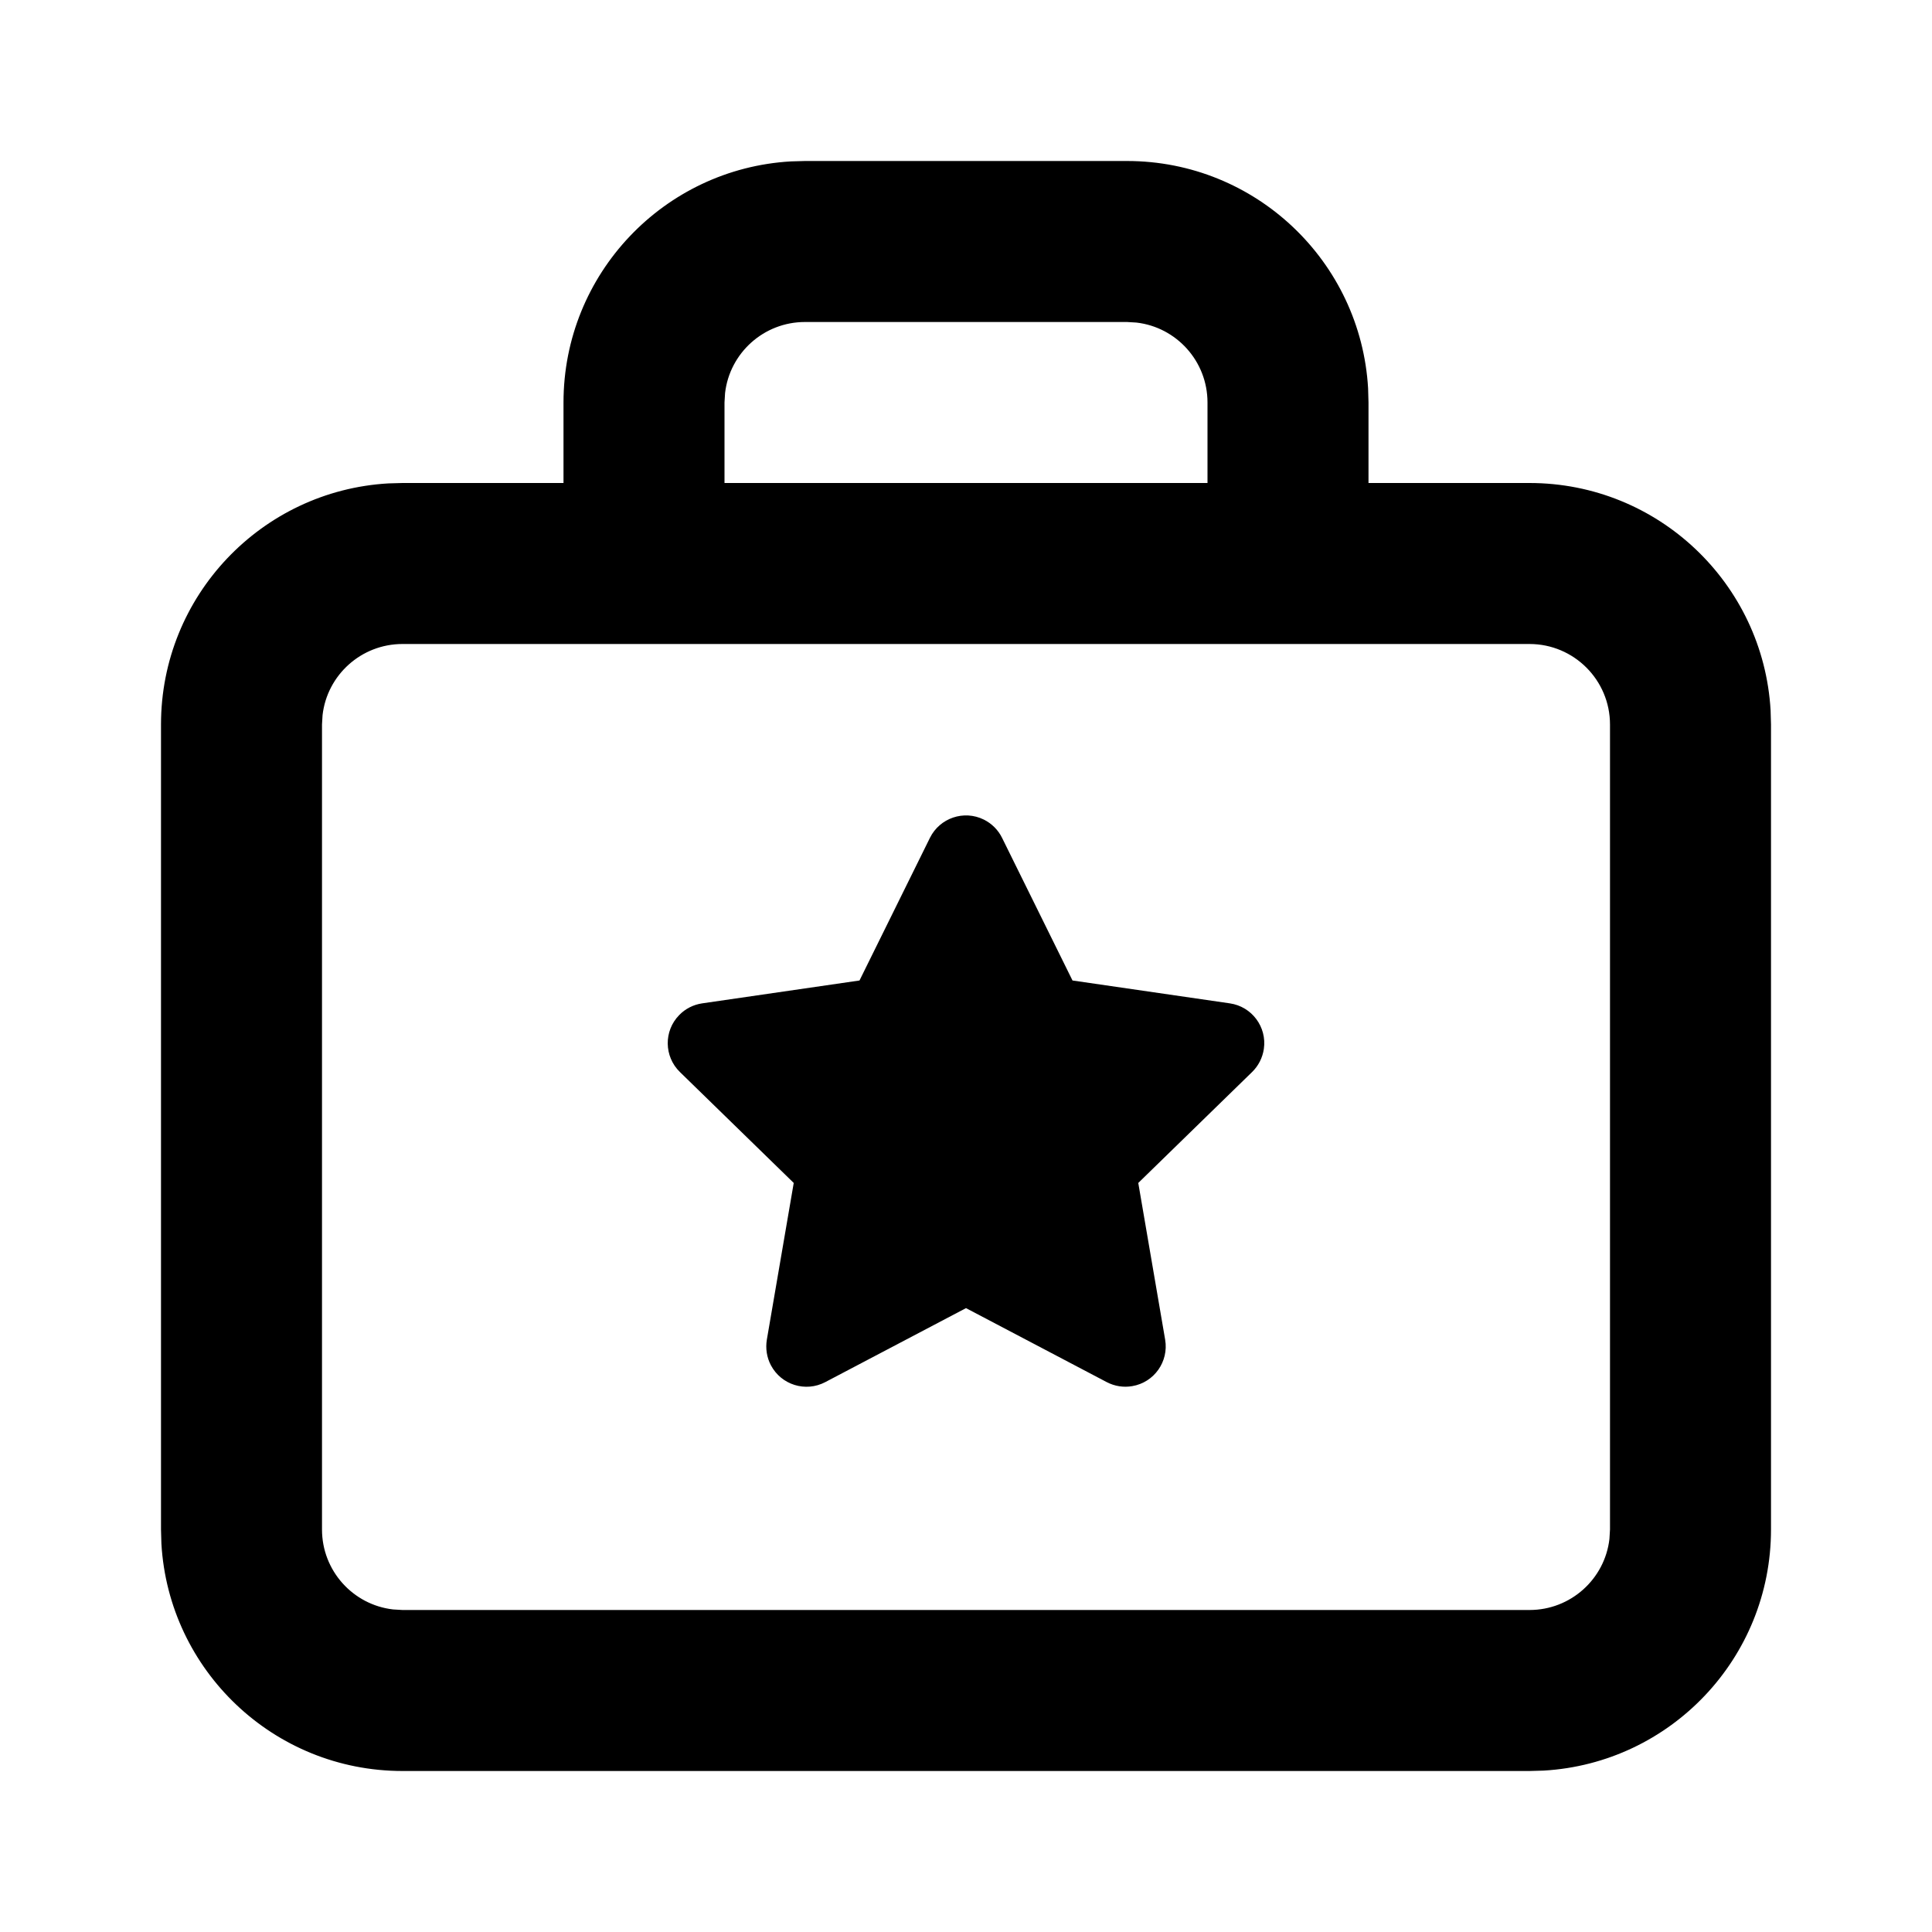 <svg xmlns="http://www.w3.org/2000/svg" width="24" height="24" viewBox="0 0 24 24">
  <path d="M14,2 C15.598,2 16.904,3.249 16.995,4.824 L17,5 L17,6 L19,6 C20.598,6 21.904,7.249 21.995,8.824 L22,9 L22,19 C22,20.598 20.751,21.904 19.176,21.995 L19,22 L5,22 C3.402,22 2.096,20.751 2.005,19.176 L2,19 L2,9 C2,7.402 3.249,6.096 4.824,6.005 L5,6 L7,6 L7,5 C7,3.402 8.249,2.096 9.824,2.005 L10,2 L14,2 Z M19,8 L5,8 C4.487,8 4.064,8.386 4.007,8.883 L4,9 L4,19 C4,19.513 4.386,19.936 4.883,19.993 L5,20 L19,20 C19.513,20 19.936,19.614 19.993,19.117 L20,19 L20,9 C20,8.448 19.552,8 19,8 Z M12.221,10.181 C12.32,10.23 12.4,10.31 12.448,10.408 L13.323,12.18 L15.277,12.464 C15.55,12.503 15.74,12.757 15.7,13.03 C15.684,13.139 15.633,13.24 15.554,13.317 L14.14,14.695 L14.474,16.642 C14.52,16.914 14.338,17.173 14.065,17.219 C13.957,17.238 13.846,17.22 13.748,17.169 L12,16.25 L10.252,17.169 C10.007,17.298 9.705,17.204 9.576,16.959 C9.525,16.862 9.508,16.75 9.526,16.642 L9.86,14.695 L8.446,13.317 C8.248,13.124 8.244,12.807 8.437,12.61 C8.513,12.531 8.614,12.48 8.723,12.464 L10.677,12.18 L11.552,10.408 C11.674,10.161 11.974,10.059 12.221,10.181 Z M14,4 L10,4 C9.487,4 9.064,4.386 9.007,4.883 L9,5 L9,6 L15,6 L15,5 C15,4.487 14.614,4.064 14.117,4.007 L14,4 Z"/>
</svg>
